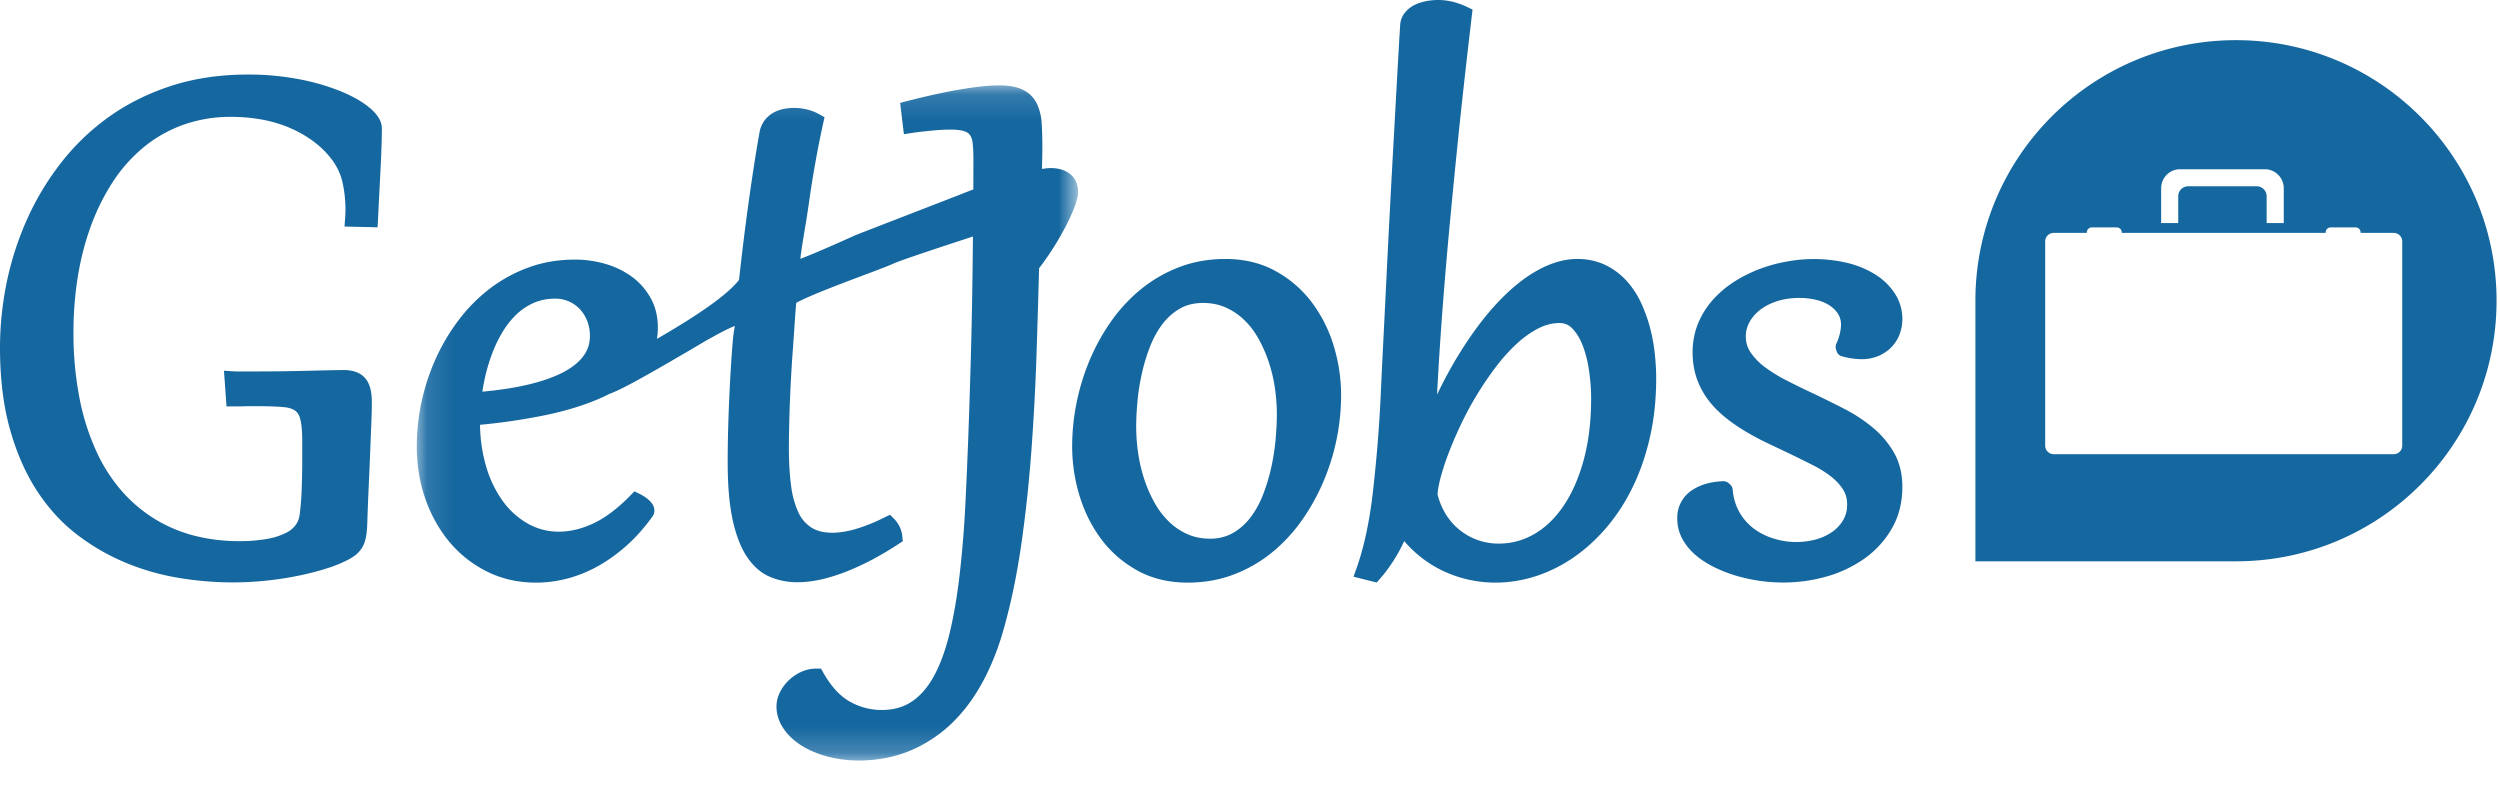 <svg xmlns="http://www.w3.org/2000/svg" xmlns:xlink="http://www.w3.org/1999/xlink" width="95" height="30"><defs><path id="a" d="M.112.151h25.13v25.655H.112z"/></defs><g fill="none" fill-rule="evenodd"><path fill="#1567a0" d="M91.285 16.936a.327.327 0 01-.33.324H78.048a.327.327 0 01-.331-.324V9.172c0-.179.148-.323.33-.323h1.255c0-.006-.003-.01-.003-.015 0-.107.086-.193.193-.193h.943c.106 0 .193.086.193.193l-.003.015h7.753c0-.006-.003-.01-.003-.015 0-.107.086-.193.193-.193h.942c.107 0 .194.086.194.193 0 .005-.003.01-.004.015h1.255c.182 0 .33.144.33.323v7.764zm-9.161-9.783c0-.4.323-.722.721-.722h3.216c.398 0 .722.323.722.722v1.323h-.65V7.459a.38.38 0 00-.38-.381h-2.6a.38.38 0 00-.38.381v1.017h-.65V7.153zm2.843-5.627c-5.469 0-9.902 4.433-9.902 9.902v9.902h9.902c5.469 0 9.902-4.434 9.902-9.902 0-5.469-4.433-9.902-9.902-9.902zM14.051 4.1c-.26-.22-.62-.428-1.07-.618a8.373 8.373 0 00-1.577-.464 10.069 10.069 0 00-1.992-.185c-1.043 0-2.013.142-2.883.423-.87.28-1.664.672-2.359 1.163a8.764 8.764 0 00-1.832 1.744 10.411 10.411 0 00-1.3 2.149 11.589 11.589 0 00-.78 2.404c-.171.83-.258 1.67-.258 2.495 0 1.163.127 2.204.377 3.095.25.894.596 1.682 1.028 2.345.434.665.951 1.23 1.538 1.675a8.212 8.212 0 001.86 1.069 9.175 9.175 0 002.021.57 12.66 12.66 0 002.02.167 12.637 12.637 0 002.626-.282c.376-.083.71-.172.99-.265a4.72 4.72 0 00.673-.267c.151-.072.273-.145.373-.224.113-.088.204-.194.272-.315.065-.117.111-.258.137-.417.023-.14.037-.306.043-.508.015-.476.033-.942.054-1.398.02-.457.04-.885.055-1.282l.043-1.079c.013-.33.02-.596.02-.813 0-.418-.084-.717-.254-.912-.178-.205-.454-.309-.82-.309a131.381 131.381 0 00-1.334.028 82.953 82.953 0 01-2.162.026h-.514c-.062 0-.131-.002-.208-.007l-.327-.02.097 1.356h.267c.133 0 .245 0 .336-.004.085-.003.16-.004.225-.004h.381c.389 0 .71.012.955.034.2.018.351.065.45.14.09.066.152.171.19.322.048.191.073.47.073.83v.7c0 .363-.007.732-.02 1.1-.012.366-.039.703-.08 1.007a.822.822 0 01-.137.363.98.98 0 01-.355.304 2.512 2.512 0 01-.704.235 5.93 5.93 0 01-1.127.092 6.806 6.806 0 01-1.64-.198 5.503 5.503 0 01-1.48-.607 5.525 5.525 0 01-1.266-1.044 6.188 6.188 0 01-.992-1.515 8.903 8.903 0 01-.656-2.033 12.973 12.973 0 01-.236-2.578c0-.683.054-1.37.16-2.042.106-.669.27-1.315.489-1.921a8.342 8.342 0 01.824-1.679 5.87 5.87 0 011.158-1.321c.44-.37.946-.662 1.504-.87a5.369 5.369 0 011.878-.314c.398 0 .794.037 1.177.108.379.072.737.181 1.063.325.33.143.634.321.907.53.27.204.505.446.7.715.178.253.302.529.366.82.068.31.105.637.11.969a5.108 5.108 0 01-.015.401l-.021.3 1.256.028.015-.278c.04-.81.076-1.5.105-2.071.028-.575.043-1.049.043-1.409 0-.262-.15-.516-.46-.78m55.728 8.97a.285.285 0 00-.012.197l.023.079a.291.291 0 00.197.193c.262.073.518.111.768.111h.001a1.63 1.63 0 00.717-.164c.196-.1.357-.23.481-.382.122-.151.21-.316.262-.492a1.63 1.63 0 00.074-.47 1.78 1.78 0 00-.292-.998 2.385 2.385 0 00-.75-.72 3.565 3.565 0 00-1.057-.434 5.574 5.574 0 00-2.29-.05 5.769 5.769 0 00-1.045.286c-.34.13-.663.292-.96.483a3.933 3.933 0 00-.807.685 3.155 3.155 0 00-.56.894c-.139.336-.21.705-.21 1.1 0 .363.055.7.161 1.001.106.3.254.575.44.819.181.237.396.457.64.653.234.189.49.366.76.528.27.162.55.312.83.445l.828.393c.31.15.609.297.895.441.27.137.51.287.711.445.19.15.344.317.456.495.102.163.151.35.151.572 0 .216-.047.403-.145.574a1.406 1.406 0 01-.405.447 2.054 2.054 0 01-.614.293 2.865 2.865 0 01-1.589-.017 2.44 2.44 0 01-.757-.362 2.069 2.069 0 01-.564-.617 2.073 2.073 0 01-.275-.897.293.293 0 00-.097-.19l-.062-.054a.299.299 0 00-.197-.07 2.692 2.692 0 00-.595.082c-.202.05-.388.13-.554.234a1.244 1.244 0 00-.601 1.099c0 .281.066.543.195.78.122.224.29.43.5.61.2.172.438.326.706.46.259.127.537.236.827.324a6.389 6.389 0 001.788.261c.575 0 1.138-.078 1.672-.233a4.664 4.664 0 001.447-.693 3.597 3.597 0 001.028-1.142c.26-.457.391-.984.391-1.566 0-.495-.108-.935-.322-1.307a3.514 3.514 0 00-.81-.954 5.944 5.944 0 00-1.095-.715c-.397-.204-.795-.4-1.184-.585a32.728 32.728 0 01-1.008-.494 5.523 5.523 0 01-.817-.506 2.345 2.345 0 01-.535-.555 1.055 1.055 0 01-.178-.608c0-.178.042-.347.128-.515.088-.171.218-.328.387-.465.171-.141.389-.257.646-.344.259-.088.56-.133.896-.133.188 0 .38.022.575.064.184.04.353.104.503.193.142.083.257.188.352.32a.771.771 0 01.13.437c0 .098-.014.208-.04.327a2.27 2.27 0 01-.14.407M48.47 16.727a8.45 8.45 0 01-.169 1.066c-.08.355-.187.704-.318 1.036-.127.32-.288.608-.481.855-.186.24-.41.433-.663.577a1.718 1.718 0 01-.859.208c-.307 0-.59-.055-.84-.163a2.381 2.381 0 01-.696-.46 3.047 3.047 0 01-.547-.7 5.017 5.017 0 01-.402-.896 5.698 5.698 0 01-.24-1.002 6.858 6.858 0 01-.08-1.032c0-.291.017-.619.05-.974.032-.351.09-.71.17-1.065.079-.353.186-.7.317-1.032.127-.32.289-.609.481-.856.186-.238.409-.43.661-.572.244-.136.534-.205.861-.205.307 0 .59.055.84.163.257.111.492.265.697.457.21.196.394.43.547.697.159.276.294.576.401.891.108.316.19.65.242.994.052.345.078.693.078 1.035 0 .296-.017.624-.05.978m1.375-5.243a4.302 4.302 0 00-1.38-1.187c-.55-.303-1.19-.456-1.9-.456-.625 0-1.213.103-1.746.307a5.299 5.299 0 00-1.449.83c-.429.349-.812.76-1.14 1.222-.324.46-.6.957-.82 1.48a8.59 8.59 0 00-.5 1.623 8.377 8.377 0 00-.168 1.653c0 .638.094 1.271.28 1.882.189.617.468 1.174.832 1.658.368.49.832.89 1.376 1.189.552.302 1.192.455 1.901.455.624 0 1.211-.103 1.745-.307a5.255 5.255 0 001.449-.83 6.17 6.17 0 001.14-1.222 7.91 7.91 0 00.824-1.479 8.414 8.414 0 00.673-3.277c0-.638-.095-1.272-.281-1.883a5.325 5.325 0 00-.836-1.658m10.328 6.022c-.19.685-.45 1.27-.774 1.74-.316.46-.689.815-1.108 1.055-.414.235-.86.355-1.326.355a2.339 2.339 0 01-2.019-1.106 2.687 2.687 0 01-.318-.758c.004-.145.038-.341.1-.586a8.78 8.78 0 01.298-.93c.13-.347.287-.716.466-1.097a12.55 12.55 0 011.335-2.215c.253-.335.521-.634.796-.89.267-.247.546-.447.831-.593.267-.137.539-.206.808-.206.193 0 .347.065.483.205.162.166.295.385.398.65.108.283.19.604.24.955.053.36.08.713.08 1.049 0 .883-.098 1.68-.29 2.372m2.527-5.057a5.67 5.67 0 00-.345-.952 3.29 3.29 0 00-.554-.835 2.654 2.654 0 00-.803-.595 2.472 2.472 0 00-1.074-.226c-.473 0-.977.145-1.498.432-.504.278-1.016.692-1.522 1.23-.5.533-.997 1.198-1.476 1.978-.283.46-.557.967-.82 1.514a138.322 138.322 0 01.248-3.758c.07-.893.149-1.802.233-2.702.086-.913.174-1.821.265-2.724.089-.887.184-1.787.284-2.675.098-.882.197-1.738.295-2.568l.024-.203-.183-.089c-.542-.262-1.054-.332-1.576-.233-.164.03-.313.08-.445.145a1.097 1.097 0 00-.368.296.821.821 0 00-.18.484c-.035.582-.075 1.25-.116 2.003l-.132 2.39c-.047.842-.094 1.708-.14 2.598-.047.89-.092 1.763-.133 2.614l-.12 2.429c-.04.769-.072 1.455-.098 2.055a55.73 55.73 0 01-.31 3.76c-.132 1.088-.339 2.03-.616 2.8l-.107.298.879.22.115-.127a5.886 5.886 0 00.932-1.449c.151.178.313.342.484.488.292.252.607.46.937.62.327.16.668.28 1.012.357.343.077.69.116 1.033.116.508 0 1.022-.081 1.528-.243.502-.161.985-.4 1.437-.71.45-.309.872-.693 1.255-1.14.382-.448.718-.964.997-1.536.278-.57.5-1.21.656-1.9.158-.69.237-1.441.237-2.232 0-.288-.017-.602-.052-.933a6.468 6.468 0 00-.183-.997"/><g transform="translate(15.726 3.093)"><mask id="b" fill="#fff"><use xlink:href="#a"/></mask><path fill="#1567a0" d="M6.431 10.454c-.185.241-.462.455-.823.634-.379.188-.854.345-1.413.467-.475.104-1.01.183-1.592.235.029-.186.064-.375.107-.565.07-.307.161-.61.273-.903.11-.29.245-.565.401-.821.152-.25.33-.47.528-.657.193-.182.414-.328.657-.433.238-.103.508-.155.805-.155a1.268 1.268 0 01.939.403c.117.126.21.277.277.45.067.173.101.363.101.566 0 .296-.085.55-.26.779m18.811-6.245c0-.352-.153-.56-.282-.671-.35-.305-.877-.241-.936-.233l-.18.025.024-.004.004-.142c.008-.296.012-.516.012-.657 0-.336-.008-.64-.024-.905a2.055 2.055 0 00-.18-.765 1.129 1.129 0 00-.536-.538C22.7.1 22.004.096 20.766.305c-.583.098-1.271.25-2.045.449l-.242.062.143 1.19.293-.045c.13-.02.266-.038.403-.053.142-.015.28-.03.414-.042a6.671 6.671 0 01.658-.034c.223 0 .399.02.523.06a.427.427 0 01.214.138.618.618 0 01.104.29c.021.159.032.357.032.588 0 .403-.001.801-.003 1.196-.692.276-4.383 1.697-4.501 1.75-1.143.516-1.753.77-2.073.89.05-.402.104-.728.165-1.09.052-.314.106-.637.164-1.051.147-1.04.33-2.06.545-3.035l.046-.207-.185-.104a1.87 1.87 0 00-.453-.183 2.046 2.046 0 00-.91-.028 1.284 1.284 0 00-.389.14 1.05 1.05 0 00-.532.745c-.135.757-.271 1.63-.406 2.596-.129.919-.255 1.933-.374 3.016-.503.653-1.88 1.526-3.12 2.242.024-.14.036-.282.036-.43 0-.41-.09-.784-.268-1.11a2.513 2.513 0 00-.708-.814 3.243 3.243 0 00-1.004-.492 4.134 4.134 0 00-1.18-.167c-.611 0-1.193.097-1.727.289a5.576 5.576 0 00-1.47.792 6.224 6.224 0 00-1.188 1.184 7.626 7.626 0 00-.878 1.46 8.202 8.202 0 00-.739 3.374c0 .71.112 1.385.332 2.008.221.624.533 1.177.928 1.643.397.468.878.844 1.432 1.115.557.273 1.175.41 1.839.41.386 0 .782-.05 1.177-.152.396-.102.789-.26 1.17-.47.377-.21.745-.474 1.095-.785.35-.312.679-.683.975-1.095a.385.385 0 00.082-.237.459.459 0 00-.109-.29 1.003 1.003 0 00-.152-.154 1.621 1.621 0 00-.311-.194l-.187-.092-.146.15c-.478.491-.951.85-1.407 1.065-.889.418-1.75.42-2.47.027a2.978 2.978 0 01-.952-.836 4.26 4.26 0 01-.652-1.325 5.892 5.892 0 01-.24-1.609 23.468 23.468 0 002.438-.358c.838-.172 1.58-.402 2.206-.685.088-.04.173-.082.256-.125.432-.158 1.136-.522 3.715-2.046.044-.026.102-.056.167-.092.201-.112.59-.328.901-.451l-.01.055a5.68 5.68 0 00-.074.584c-.042.52-.076 1.042-.102 1.55a82.085 82.085 0 00-.063 1.528c-.015.503-.023.997-.023 1.468 0 .856.061 1.579.181 2.147.124.582.302 1.055.53 1.408.241.371.534.635.873.784.323.143.683.215 1.07.215.284 0 .588-.036.905-.108.31-.071.632-.172.96-.3.326-.13.66-.285.995-.462.333-.178.668-.378.996-.594l.145-.096-.018-.173a1.099 1.099 0 00-.324-.687l-.145-.145-.184.09a6.85 6.85 0 01-1.132.457c-.736.21-1.308.17-1.672-.06a1.352 1.352 0 01-.494-.578 3.451 3.451 0 01-.278-1.024c-.055-.42-.083-.908-.083-1.45a55.83 55.83 0 01.159-3.813l.038-.543c.025-.372.052-.784.083-1.131.766-.423 3.2-1.262 3.7-1.494.284-.131 1.892-.66 3.015-1.027-.007.695-.015 1.39-.026 2.082-.013.829-.031 1.674-.054 2.512-.024.843-.05 1.708-.082 2.595-.036 1.052-.08 2.069-.128 3.02a41.584 41.584 0 01-.217 2.652c-.094.81-.22 1.547-.375 2.194-.152.635-.35 1.183-.59 1.629-.228.426-.51.756-.839.98-.323.22-.7.328-1.154.328-.436 0-.847-.11-1.224-.324-.375-.214-.713-.585-1.002-1.102l-.082-.147h-.168c-.213 0-.416.045-.602.133a1.748 1.748 0 00-.47.326 1.59 1.59 0 00-.328.457 1.225 1.225 0 00-.125.523c0 .29.088.57.262.832.164.248.394.466.681.649.278.175.61.317.985.42.373.102.785.154 1.224.154.328 0 .668-.033 1.012-.099a4.798 4.798 0 001.044-.331c.346-.154.688-.36 1.018-.61.33-.251.649-.566.946-.937.295-.368.569-.805.815-1.301a9.998 9.998 0 00.643-1.704c.277-.973.5-2.041.665-3.175.164-1.13.293-2.31.384-3.512.09-1.199.158-2.435.2-3.675.038-1.163.072-2.29.1-3.363v.001c.766-.993 1.483-2.369 1.483-2.892" mask="url(#b)"/></g></g></svg>